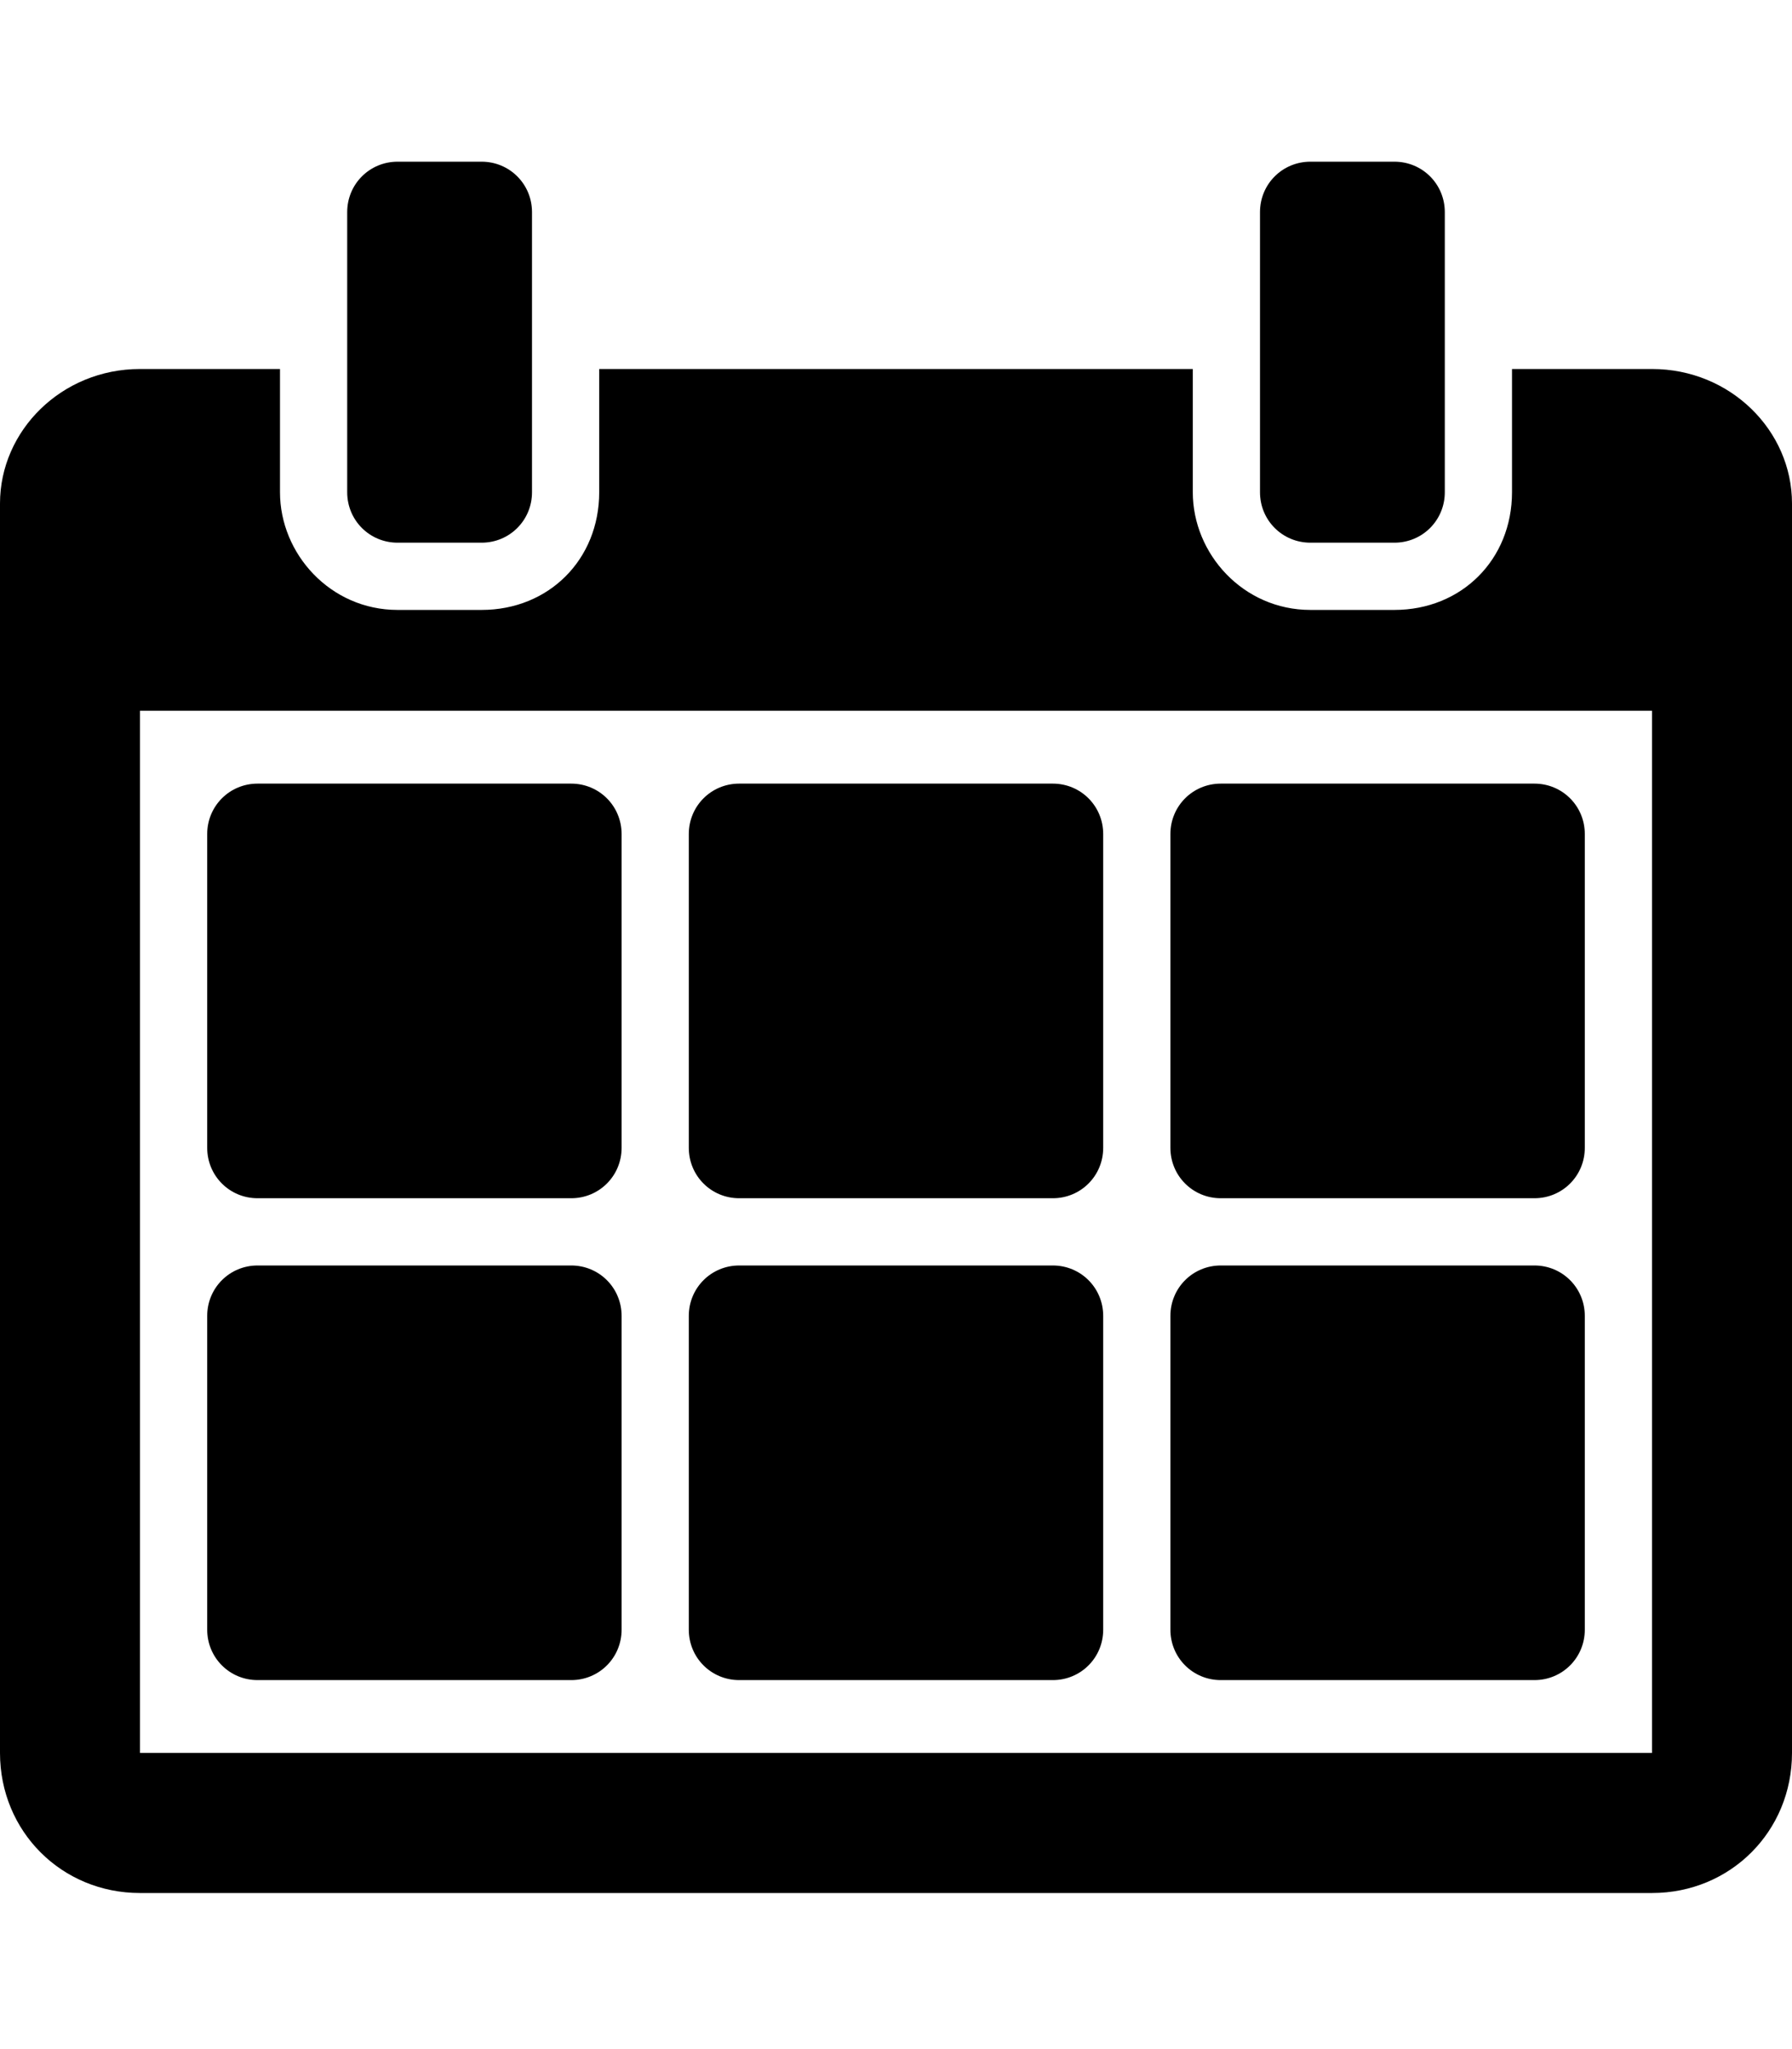 <svg
        xmlns="http://www.w3.org/2000/svg"
        viewBox="0 0 32 32"
        xml:space="preserve"
        width="28"
        role="presentation"
        alt=""
        data-testid="CalendarIcon"
        size="28"
        color="currentColor"
>
                <path
                        fill="currentColor"
                        d="M21.8 19.1h5.6c.5 0 .9-.4.9-.9v-5.6c0-.5-.4-.9-.9-.9h-5.6c-.5 0-.9.4-.9.9v5.6c0 .5.4.9.9.9zm0 8.6h5.6c.5 0 .9-.4.9-.9v-5.6c0-.5-.4-.9-.9-.9h-5.6c-.5 0-.9.4-.9.9v5.6c0 .5.4.9.9.9zm1.6-20.3h1.5c.5 0 .9-.4.9-.9v-5c0-.5-.4-.9-.9-.9h-1.5c-.5 0-.9.4-.9.9v5c0 .5.4.9.9.9zm-16.3 0h1.5c.5 0 .9-.4.9-.9v-5c0-.5-.4-.9-.9-.9H7.1c-.5 0-.9.4-.9.9v5c0 .5.4.9.9.9zm6.1 20.3h5.6c.5 0 .9-.4.9-.9v-5.6c0-.5-.4-.9-.9-.9h-5.6c-.5 0-.9.4-.9.9v5.6c0 .5.4.9.9.9z"
                ></path>
    <path
            fill="currentColor"
            d="M29.5 4.3H27v2.2c0 1.2-.9 2.1-2.1 2.1h-1.5c-1.2 0-2.1-1-2.1-2.1V4.3H10.7v2.2c0 1.2-.9 2.1-2.1 2.1H7.1C5.9 8.6 5 7.6 5 6.5V4.3H2.5C1.1 4.3 0 5.4 0 6.7V29c0 1.4 1.1 2.5 2.5 2.5h27c1.4 0 2.5-1.1 2.5-2.5V6.7c0-1.3-1.1-2.4-2.5-2.4zm0 24.7h-27V10.4h27V29z"
    ></path>
    <path
            fill="currentColor"
            d="M13.2 19.1h5.6c.5 0 .9-.4.9-.9v-5.6c0-.5-.4-.9-.9-.9h-5.6c-.5 0-.9.4-.9.9v5.6c0 .5.4.9.9.9zm-8.6 8.6h5.6c.5 0 .9-.4.9-.9v-5.6c0-.5-.4-.9-.9-.9H4.6c-.5 0-.9.4-.9.9v5.6c0 .5.4.9.9.9zm0-8.6h5.6c.5 0 .9-.4.9-.9v-5.6c0-.5-.4-.9-.9-.9H4.6c-.5 0-.9.4-.9.9v5.6c0 .5.4.9.9.9z"
    ></path>
              </svg>